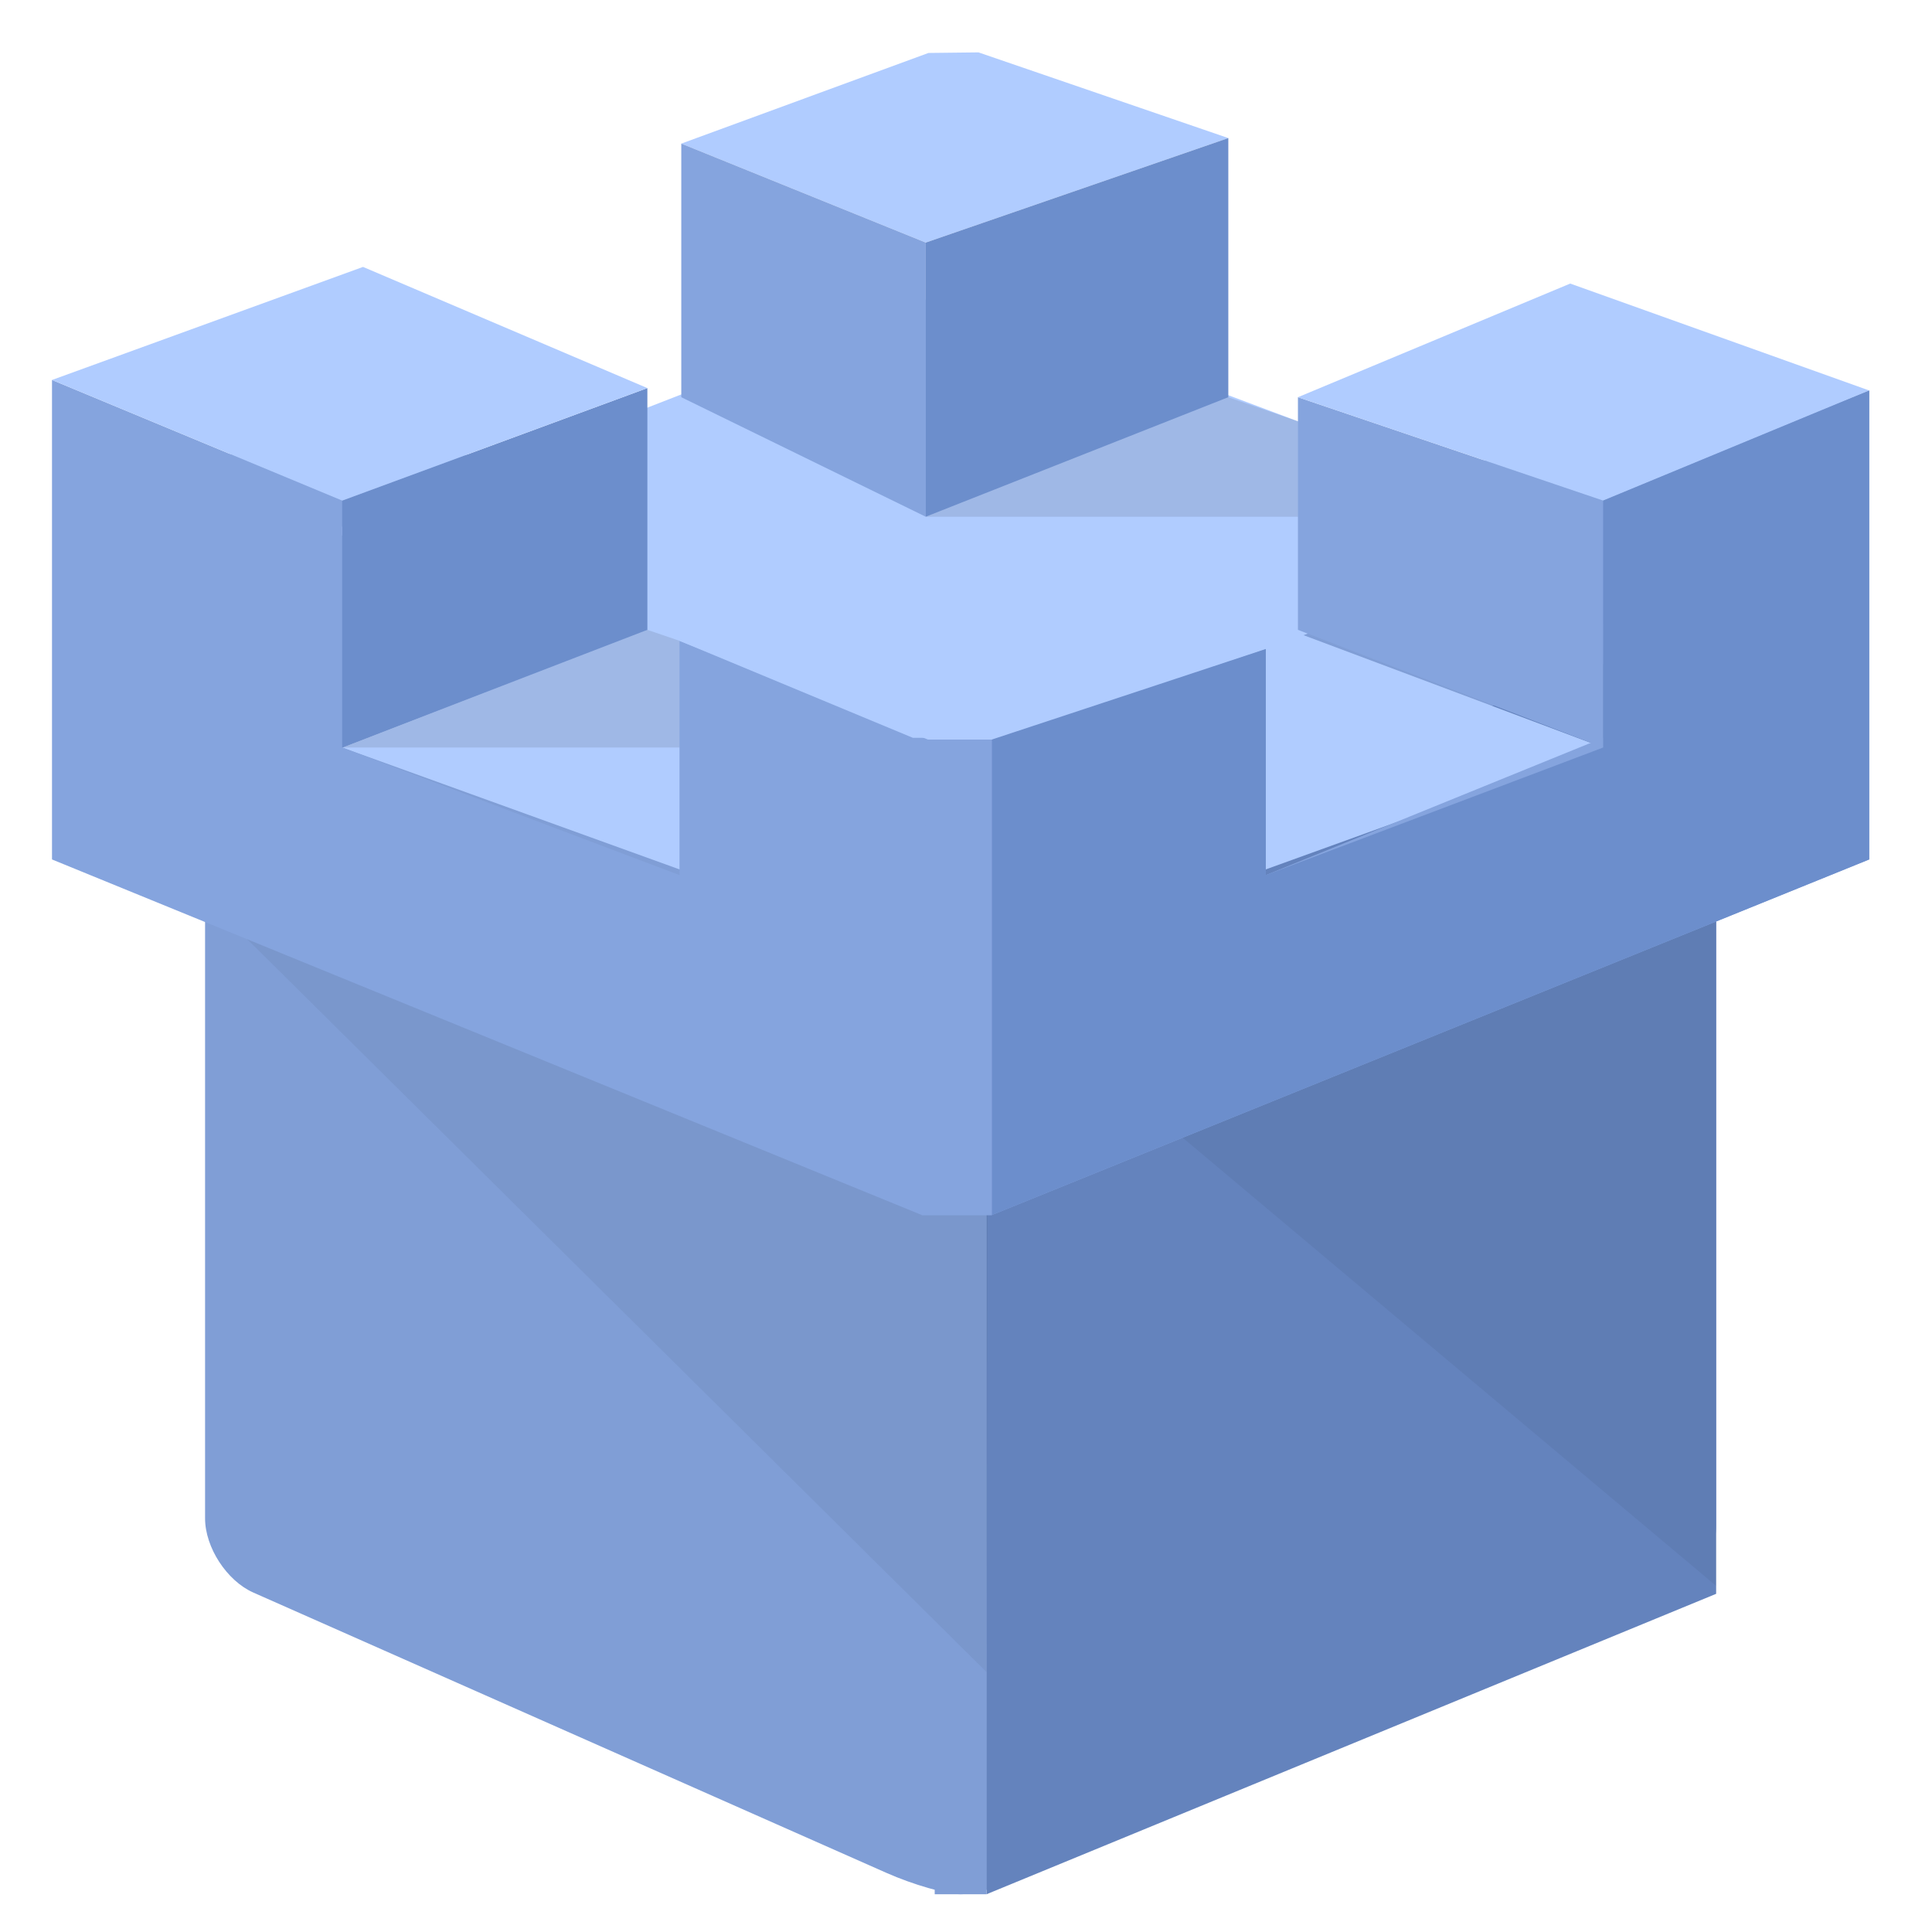 <?xml version="1.0" standalone="no"?><!DOCTYPE svg PUBLIC "-//W3C//DTD SVG 1.1//EN" "http://www.w3.org/Graphics/SVG/1.1/DTD/svg11.dtd"><svg t="1723045087746" class="icon" viewBox="0 0 1024 1024" version="1.1" xmlns="http://www.w3.org/2000/svg" p-id="4226" xmlns:xlink="http://www.w3.org/1999/xlink" width="256" height="256"><path d="M136.692 240.46c-15.4-0.084-28 0.832-28 2.028V804.76c0 15.4 11.52 33.1 25.604 39.336l335.516 148.56c14.084 6.236 31.78 11.336 39.328 11.336s25.292-5 39.424-11.112l335.328-145.004c14.132-6.112 25.7-23.716 25.7-39.112V272.672c0-15.4-12.6-28.068-28-28.152L136.692 240.46z" fill="#809ED6" p-id="4227"></path><path d="M522.868 1003.992V475.628l386.724-146.392V844.76z" fill="#6483BD" p-id="4228"></path><path d="M495.416 475.628h27.448v528.364h-27.448z" fill="#809ED6" p-id="4229"></path><path d="M108.692 475.624L522.868 886.2l0.664-264.184zM587.788 570.196l321.804 270.36v-393.064z" opacity=".05" p-id="4230"></path><path d="M174.972 281.572l327.78-127.708 340.556 127.708-334.172 120.724z" fill="#B0CCFF" p-id="4231"></path><path d="M181.364 396.204l327.776-127.704 340.56 127.704-334.172 120.72z" fill="#B0CCFF" p-id="4232"></path><path d="M849.688 262.86v128.204l-178.784 72.752V343.988l-144.736 47.068h-42.34L360.152 339.648v124.168L181.364 396.204V265.328L27.56 201.396v254.132l461.076 188.496h37.008l465.084-188.496V206.972z" fill="#85A4DE" p-id="4233"></path><path d="M181.364 265.328l161.76-59.632v128.14l-161.76 62.368z" fill="#6C8ECC" p-id="4234"></path><path d="M343.124 205.696L192.416 141.468 27.56 201.396l153.804 63.932zM518.616 27.764l132.42 45.42-160.364 55.384-129.576-52.452 131.016-48.048z" fill="#B0CCFF" p-id="4235"></path><path d="M490.672 128.568V273.88L361.096 210.528V76.116z" fill="#85A4DE" p-id="4236"></path><path d="M651.036 73.184v137.344L490.672 273.88V128.568z" fill="#6C8ECC" p-id="4237"></path><path d="M849.7 265.328l-161.764-54.8v123.308l161.764 62.368z" fill="#85A4DE" p-id="4238"></path><path d="M687.936 210.528l144.316-60.232 158.476 56.676-141.028 58.356zM360.152 339.648l131.676 52.34h38.34l140.736-48-164.832-61.08z" fill="#B0CCFF" p-id="4239"></path><path d="M525.644 644.024V391.988l145.26-48v119.828l178.796-67.612V265.328l141.028-58.356v248.556z" fill="#6C8ECC" p-id="4240"></path><path d="M488.636 644.024l2.036-252.036h34.972v252.036z" fill="#85A4DE" p-id="4241"></path><path d="M490.672 273.88h197.264V223.308l-36.9-12.78zM181.364 396.204h178.788V339.648l-17.028-5.812z" opacity=".1" p-id="4242"></path></svg>